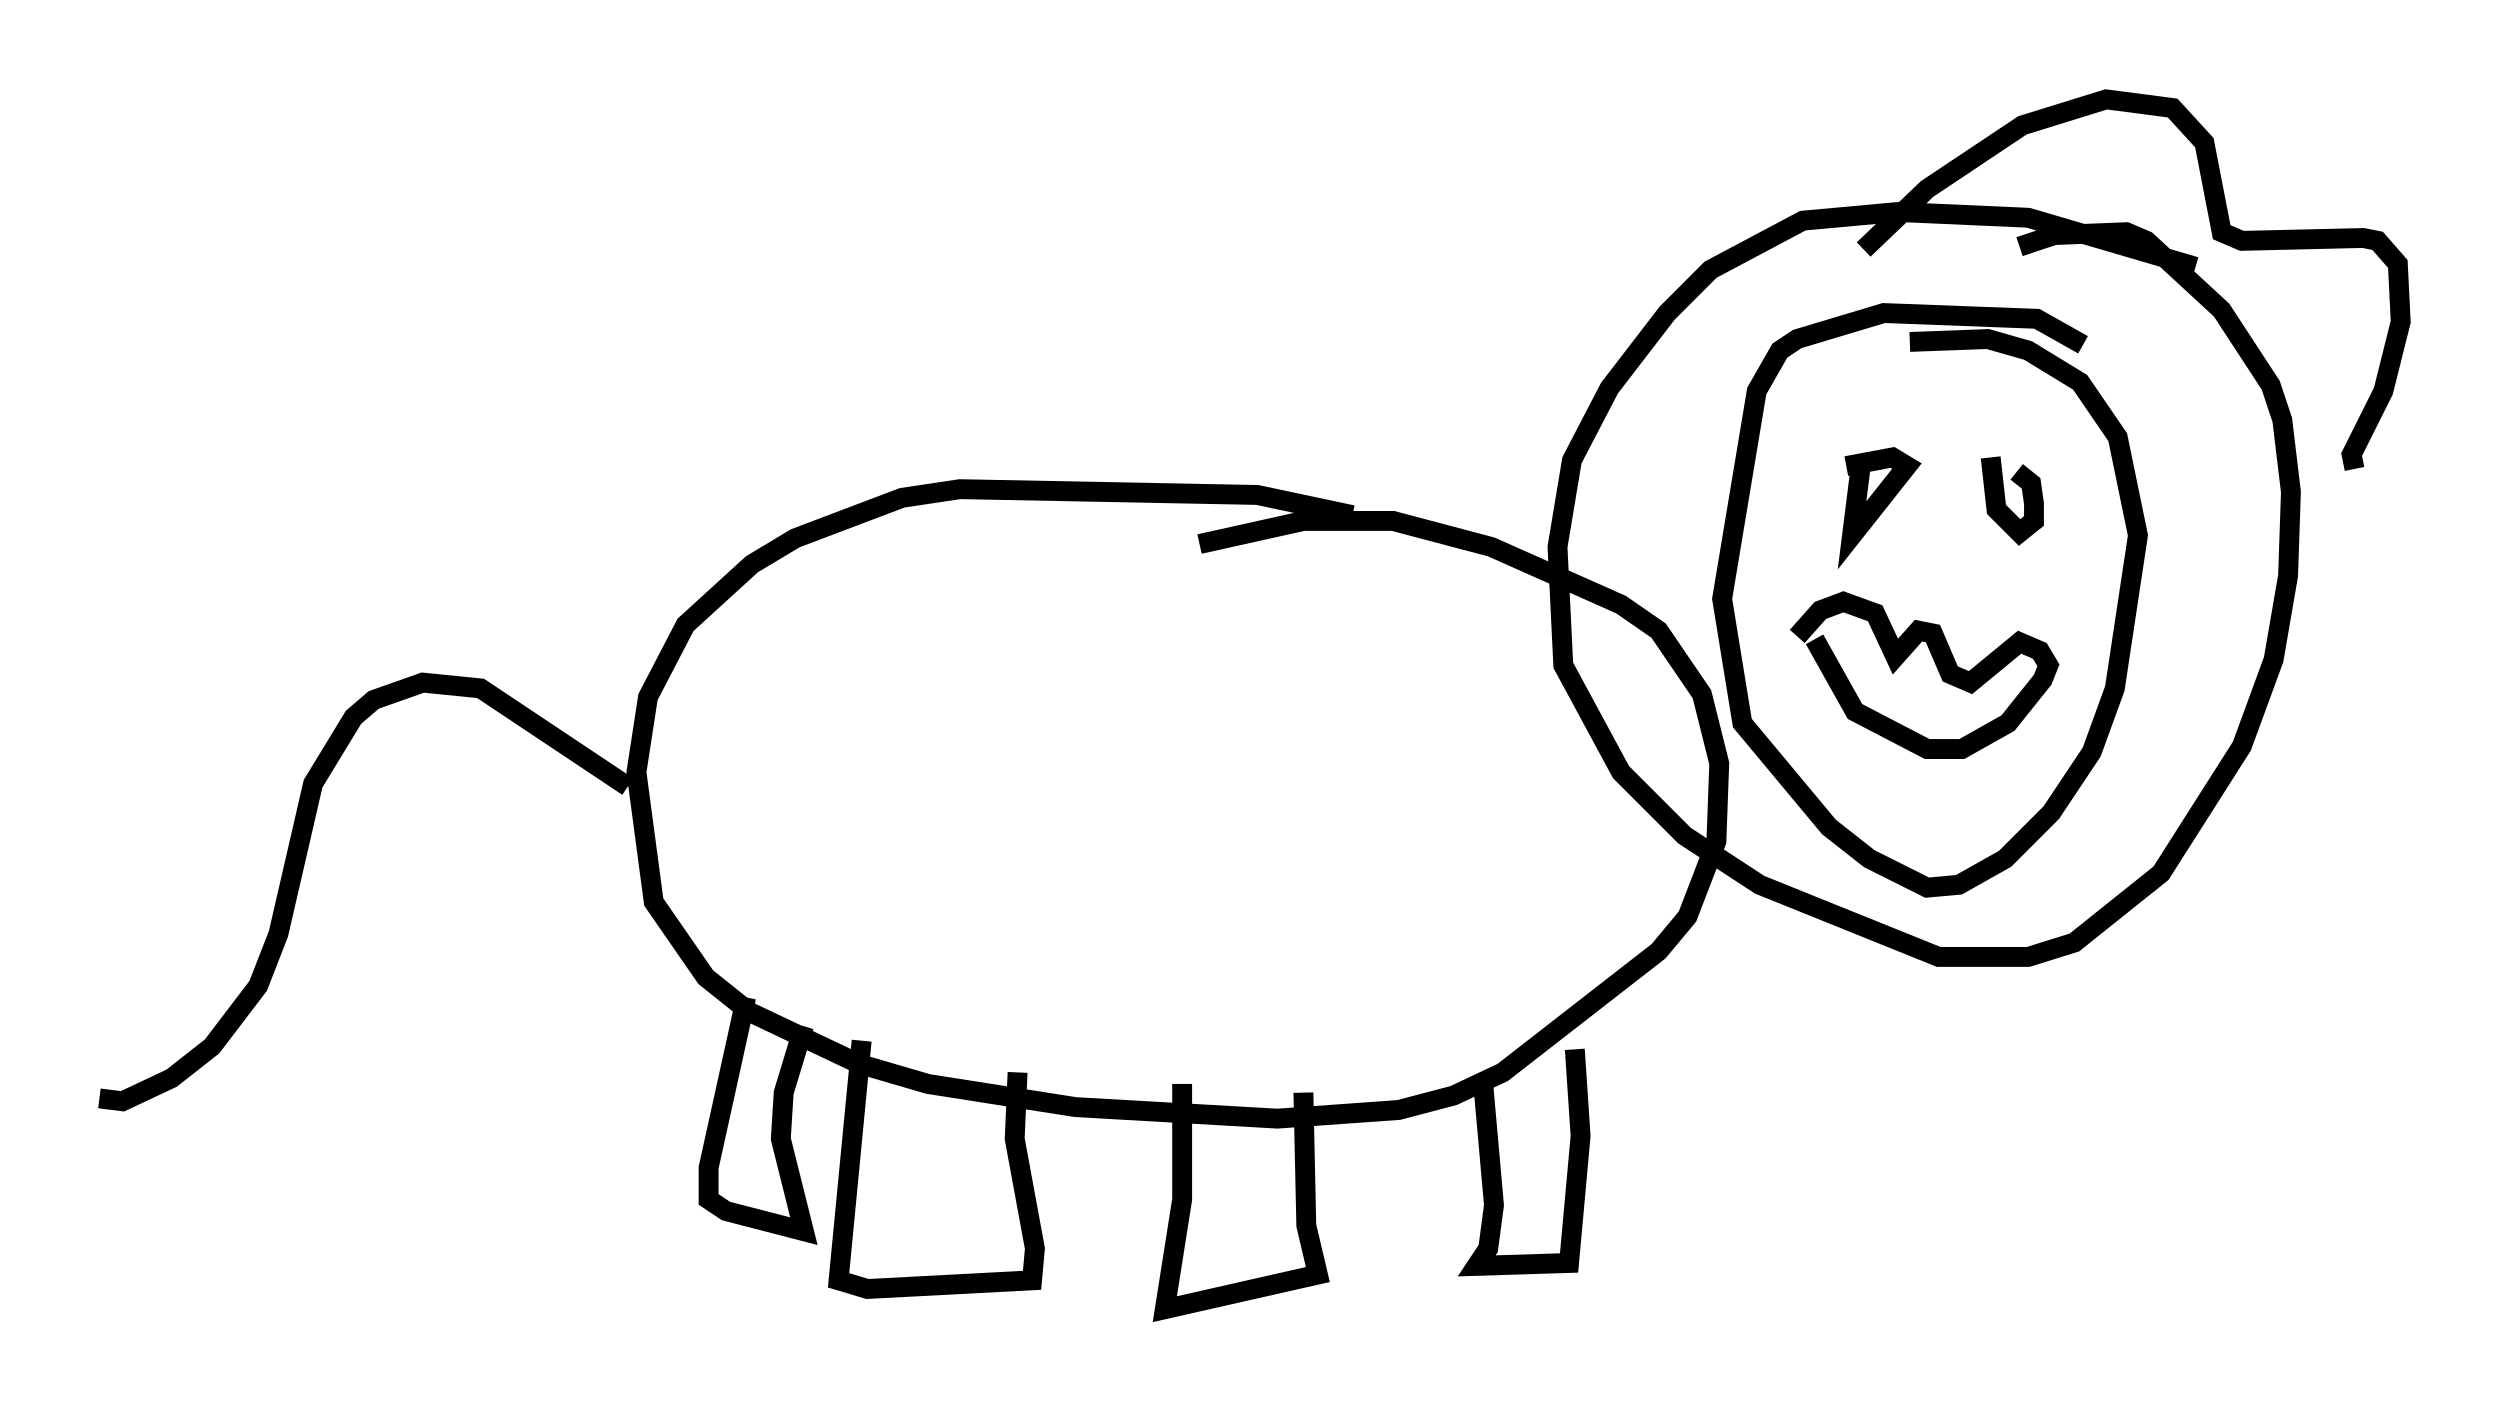 <?xml version="1.0" encoding="utf-8" ?>
<svg baseProfile="full" height="70.86" version="1.1" width="125.765" xmlns="http://www.w3.org/2000/svg" xmlns:ev="http://www.w3.org/2001/xml-events" xmlns:xlink="http://www.w3.org/1999/xlink"><defs /><rect fill="white" height="70.86" width="125.765" x="0" y="0" /><path d="M73.849, 28.821 m-5.81, -2.905 l-4.793, -1.017 -14.961, -0.291 l-2.905, 0.436 -5.374, 2.034 l-2.179, 1.307 -3.341, 3.05 l-1.888, 3.631 -0.581, 3.777 l0.872, 6.536 2.615, 3.777 l2.179, 1.743 5.52, 2.615 l3.486, 1.017 7.408, 1.162 l10.168, 0.581 6.101, -0.436 l2.76, -0.726 2.469, -1.162 l7.844, -6.101 1.453, -1.743 l1.453, -3.777 0.145, -3.922 l-0.872, -3.486 -2.179, -3.196 l-1.888, -1.307 -6.536, -2.905 l-4.939, -1.307 -4.503, 0.0 l-5.229, 1.162 m-28.76, 12.201 l-7.408, -4.939 -2.905, -0.291 l-2.469, 0.872 -1.017, 0.872 l-2.034, 3.341 -1.743, 7.553 l-1.017, 2.615 -2.324, 3.05 l-2.034, 1.598 -2.469, 1.162 l-1.162, -0.145 m38.346, -2.905 l-1.162, 12.056 1.453, 0.436 l8.279, -0.436 0.145, -1.598 l-1.017, -5.52 0.145, -3.341 m8.279, 0.581 l0.0, 5.81 -0.872, 5.52 l7.698, -1.743 -0.581, -2.469 l-0.145, -6.682 m9.006, -0.872 l0.581, 6.536 -0.291, 2.179 l-0.581, 0.872 4.648, -0.145 l0.581, -6.391 -0.291, -4.358 m-41.687, -2.615 l-1.888, 8.57 0.0, 1.598 l0.872, 0.581 3.922, 1.017 l-1.162, -4.648 0.145, -2.324 l1.017, -3.341 m70.011, -38.201 l-8.425, -2.469 -6.536, -0.291 l-4.793, 0.436 -4.648, 2.469 l-2.179, 2.179 -2.905, 3.777 l-1.888, 3.631 -0.726, 4.358 l0.291, 5.955 2.905, 5.374 l3.196, 3.196 3.777, 2.469 l9.006, 3.631 4.503, 0.0 l2.324, -0.726 4.358, -3.486 l4.067, -6.391 1.598, -4.358 l0.726, -4.212 0.145, -4.212 l-0.436, -3.631 -0.581, -1.743 l-2.469, -3.777 -3.777, -3.486 l-1.017, -0.436 -3.631, 0.145 l-1.743, 0.581 m3.196, 4.939 l-2.324, -1.307 -7.698, -0.291 l-4.358, 1.307 -0.872, 0.581 l-1.162, 2.034 -1.743, 10.458 l1.017, 6.246 4.358, 5.229 l2.034, 1.598 2.905, 1.453 l1.598, -0.145 2.324, -1.307 l2.324, -2.324 2.034, -3.05 l1.162, -3.196 1.162, -7.698 l-1.017, -4.939 -1.888, -2.76 l-2.615, -1.598 -2.034, -0.581 l-3.922, 0.145 m-2.469, 6.246 l-0.436, 3.486 2.76, -3.486 l-0.726, -0.436 -2.324, 0.436 m7.263, -0.436 l0.291, 2.615 1.162, 1.162 l0.726, -0.581 0.0, -0.872 l-0.145, -1.017 -0.726, -0.581 m-10.168, 8.425 l2.034, 3.631 3.631, 1.888 l1.743, 0.0 2.324, -1.307 l1.743, -2.179 0.291, -0.726 l-0.436, -0.726 -1.017, -0.436 l-2.469, 2.034 -1.017, -0.436 l-0.872, -2.034 -0.726, -0.145 l-1.162, 1.307 -1.017, -2.179 l-1.598, -0.581 -1.162, 0.436 l-1.162, 1.307 m3.341, -19.464 l3.196, -3.05 4.793, -3.196 l4.212, -1.307 3.341, 0.436 l1.598, 1.743 0.872, 4.503 l1.017, 0.436 6.101, -0.145 l0.726, 0.145 1.017, 1.162 l0.145, 2.905 -0.872, 3.486 l-1.598, 3.196 0.145, 0.726 " fill="none" stroke="black" stroke-width="1" /></svg>